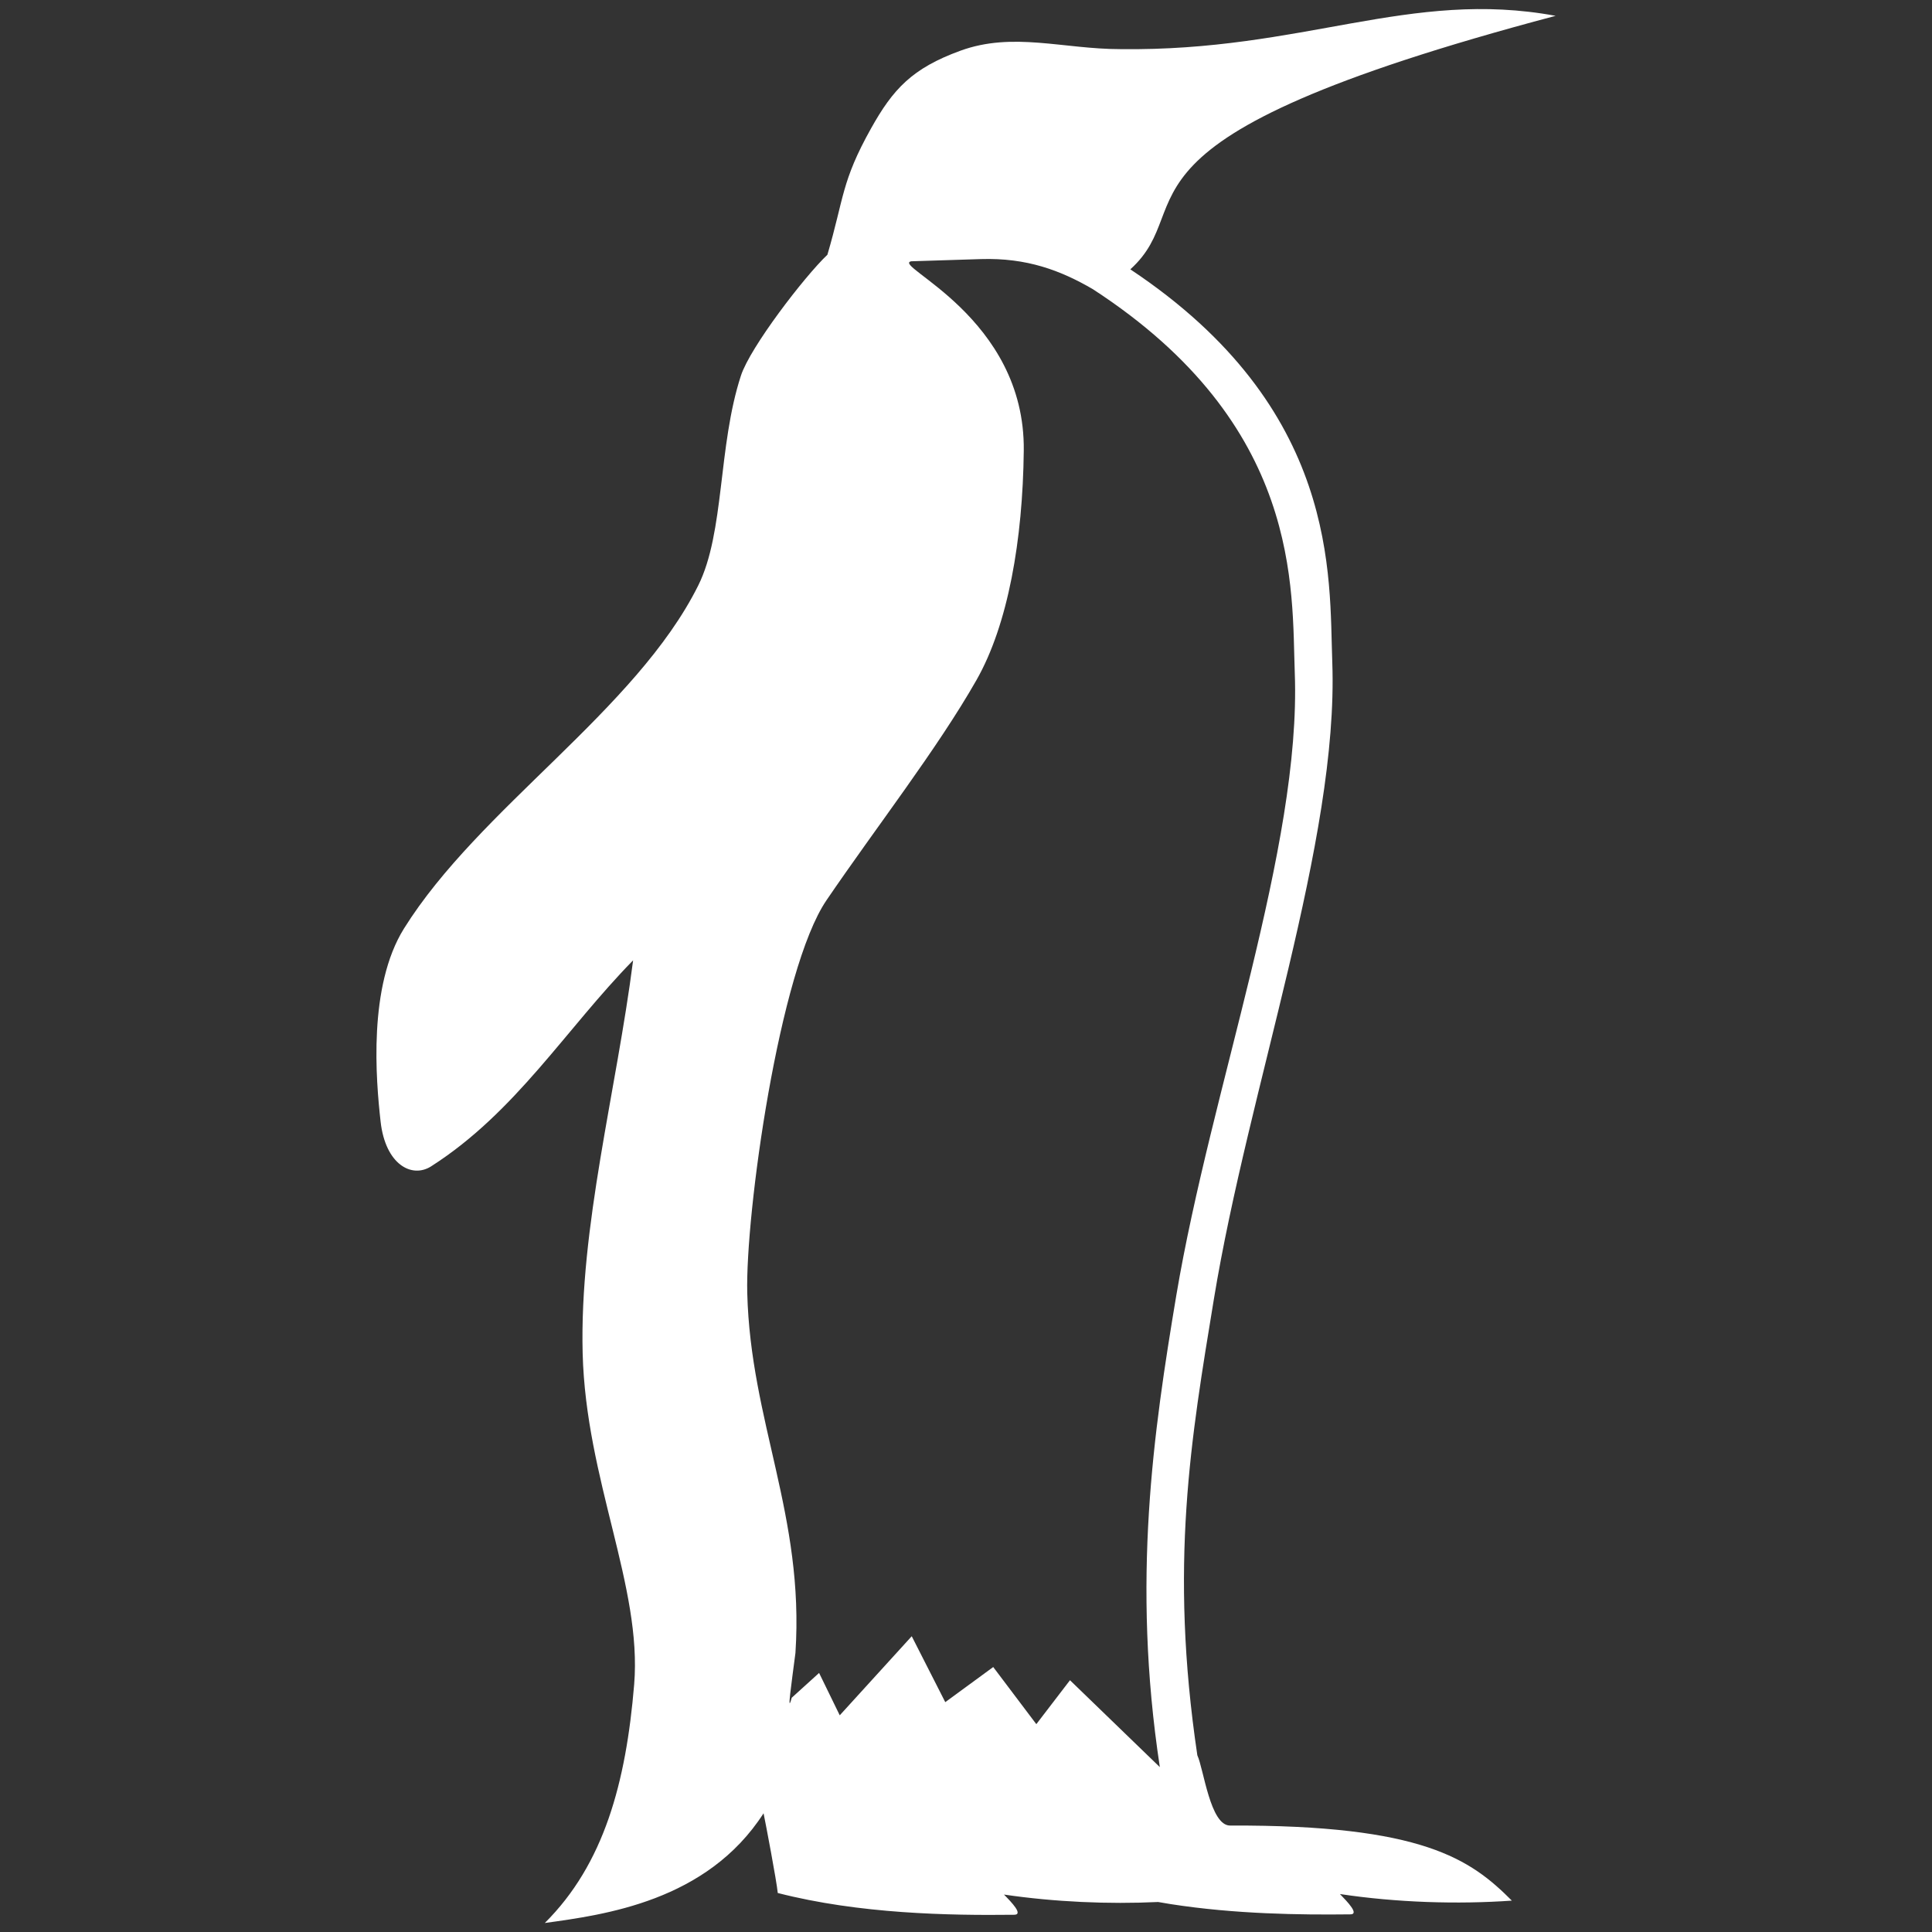 <svg xmlns="http://www.w3.org/2000/svg" xmlns:xlink="http://www.w3.org/1999/xlink" version="1.1" x="0px" y="0px" viewBox="0 0 100 100" enable-background="new 0 0 100 100" xml:space="preserve"><rect x="0" y="0" width="100" height="100" fill="#333333" stroke="none"/><path style="fill:white" fill-rule="evenodd" clip-rule="evenodd" d="M62.828,67.256c-1.179,7.187-2.321,13.729-0.854,23.597  c0.331,0.712,0.666,3.637,1.692,3.637c9.979-0.04,12.449,1.743,14.587,3.886c-2.804,0.198-5.953,0.103-8.898-0.341  c0.387,0.401,1.041,1.072,0.513,1.052c-2.57,0.03-5.927-0.011-9.264-0.529c-0.218-0.039-0.442-0.071-0.66-0.111  c-2.565,0.122-5.358,0-7.979-0.385c0.387,0.392,1.037,1.061,0.509,1.046c-3.34,0.04-7.99-0.041-12.217-1.127  c-0.057-0.611-0.628-3.616-0.735-4.125c-2.938,4.562-8.248,5.252-11.323,5.678c3.065-3.048,4.203-7.268,4.625-12.342  c0.419-5.078-2.497-10.584-2.666-17.146c-0.167-6.561,1.744-13.561,2.612-20.34c-3.484,3.555-6.064,7.857-10.452,10.662  c-1.008,0.645-2.365-0.103-2.616-2.296c-0.247-2.19-0.655-7.018,1.206-10.008c3.885-6.225,12.001-11.286,15.231-17.756  c1.372-2.75,1.016-7.209,2.212-10.866c0.475-1.462,3.266-5.106,4.475-6.257c0.869-2.951,0.716-3.779,2.26-6.54  c1.135-2.031,2.124-3.11,4.624-4.02c2.724-0.993,5.313-0.082,8.289-0.082c9.466,0.12,14.963-3.118,22.52-1.724  C56.14,7.285,62.294,10.51,58.506,13.941c10.849,7.217,10.289,15.866,10.453,20.343C69.293,43.507,64.632,56.251,62.828,67.256  L62.828,67.256z M56.565,14.967c-1.666-0.97-3.413-1.63-5.791-1.557l-3.61,0.114c-1.062,0.218,5.913,2.882,5.826,9.81  c-0.052,4.606-0.808,8.984-2.448,11.866c-2.029,3.565-5.175,7.596-7.76,11.392c-2.454,3.598-4.21,16.261-4.104,20.344  c0.17,6.653,2.961,11.52,2.494,18.619c-0.201,1.563-0.457,3.292-0.193,2.32l1.417-1.284l1.069,2.193l3.726-4.093l1.736,3.412  l2.482-1.818l2.231,2.957l1.742-2.274l4.651,4.498c-1.467-9.649-0.324-17.374,0.849-24.398c1.808-10.757,6.471-23.21,6.136-32.223  C66.855,30.467,67.414,22.017,56.565,14.967z"></path></svg>